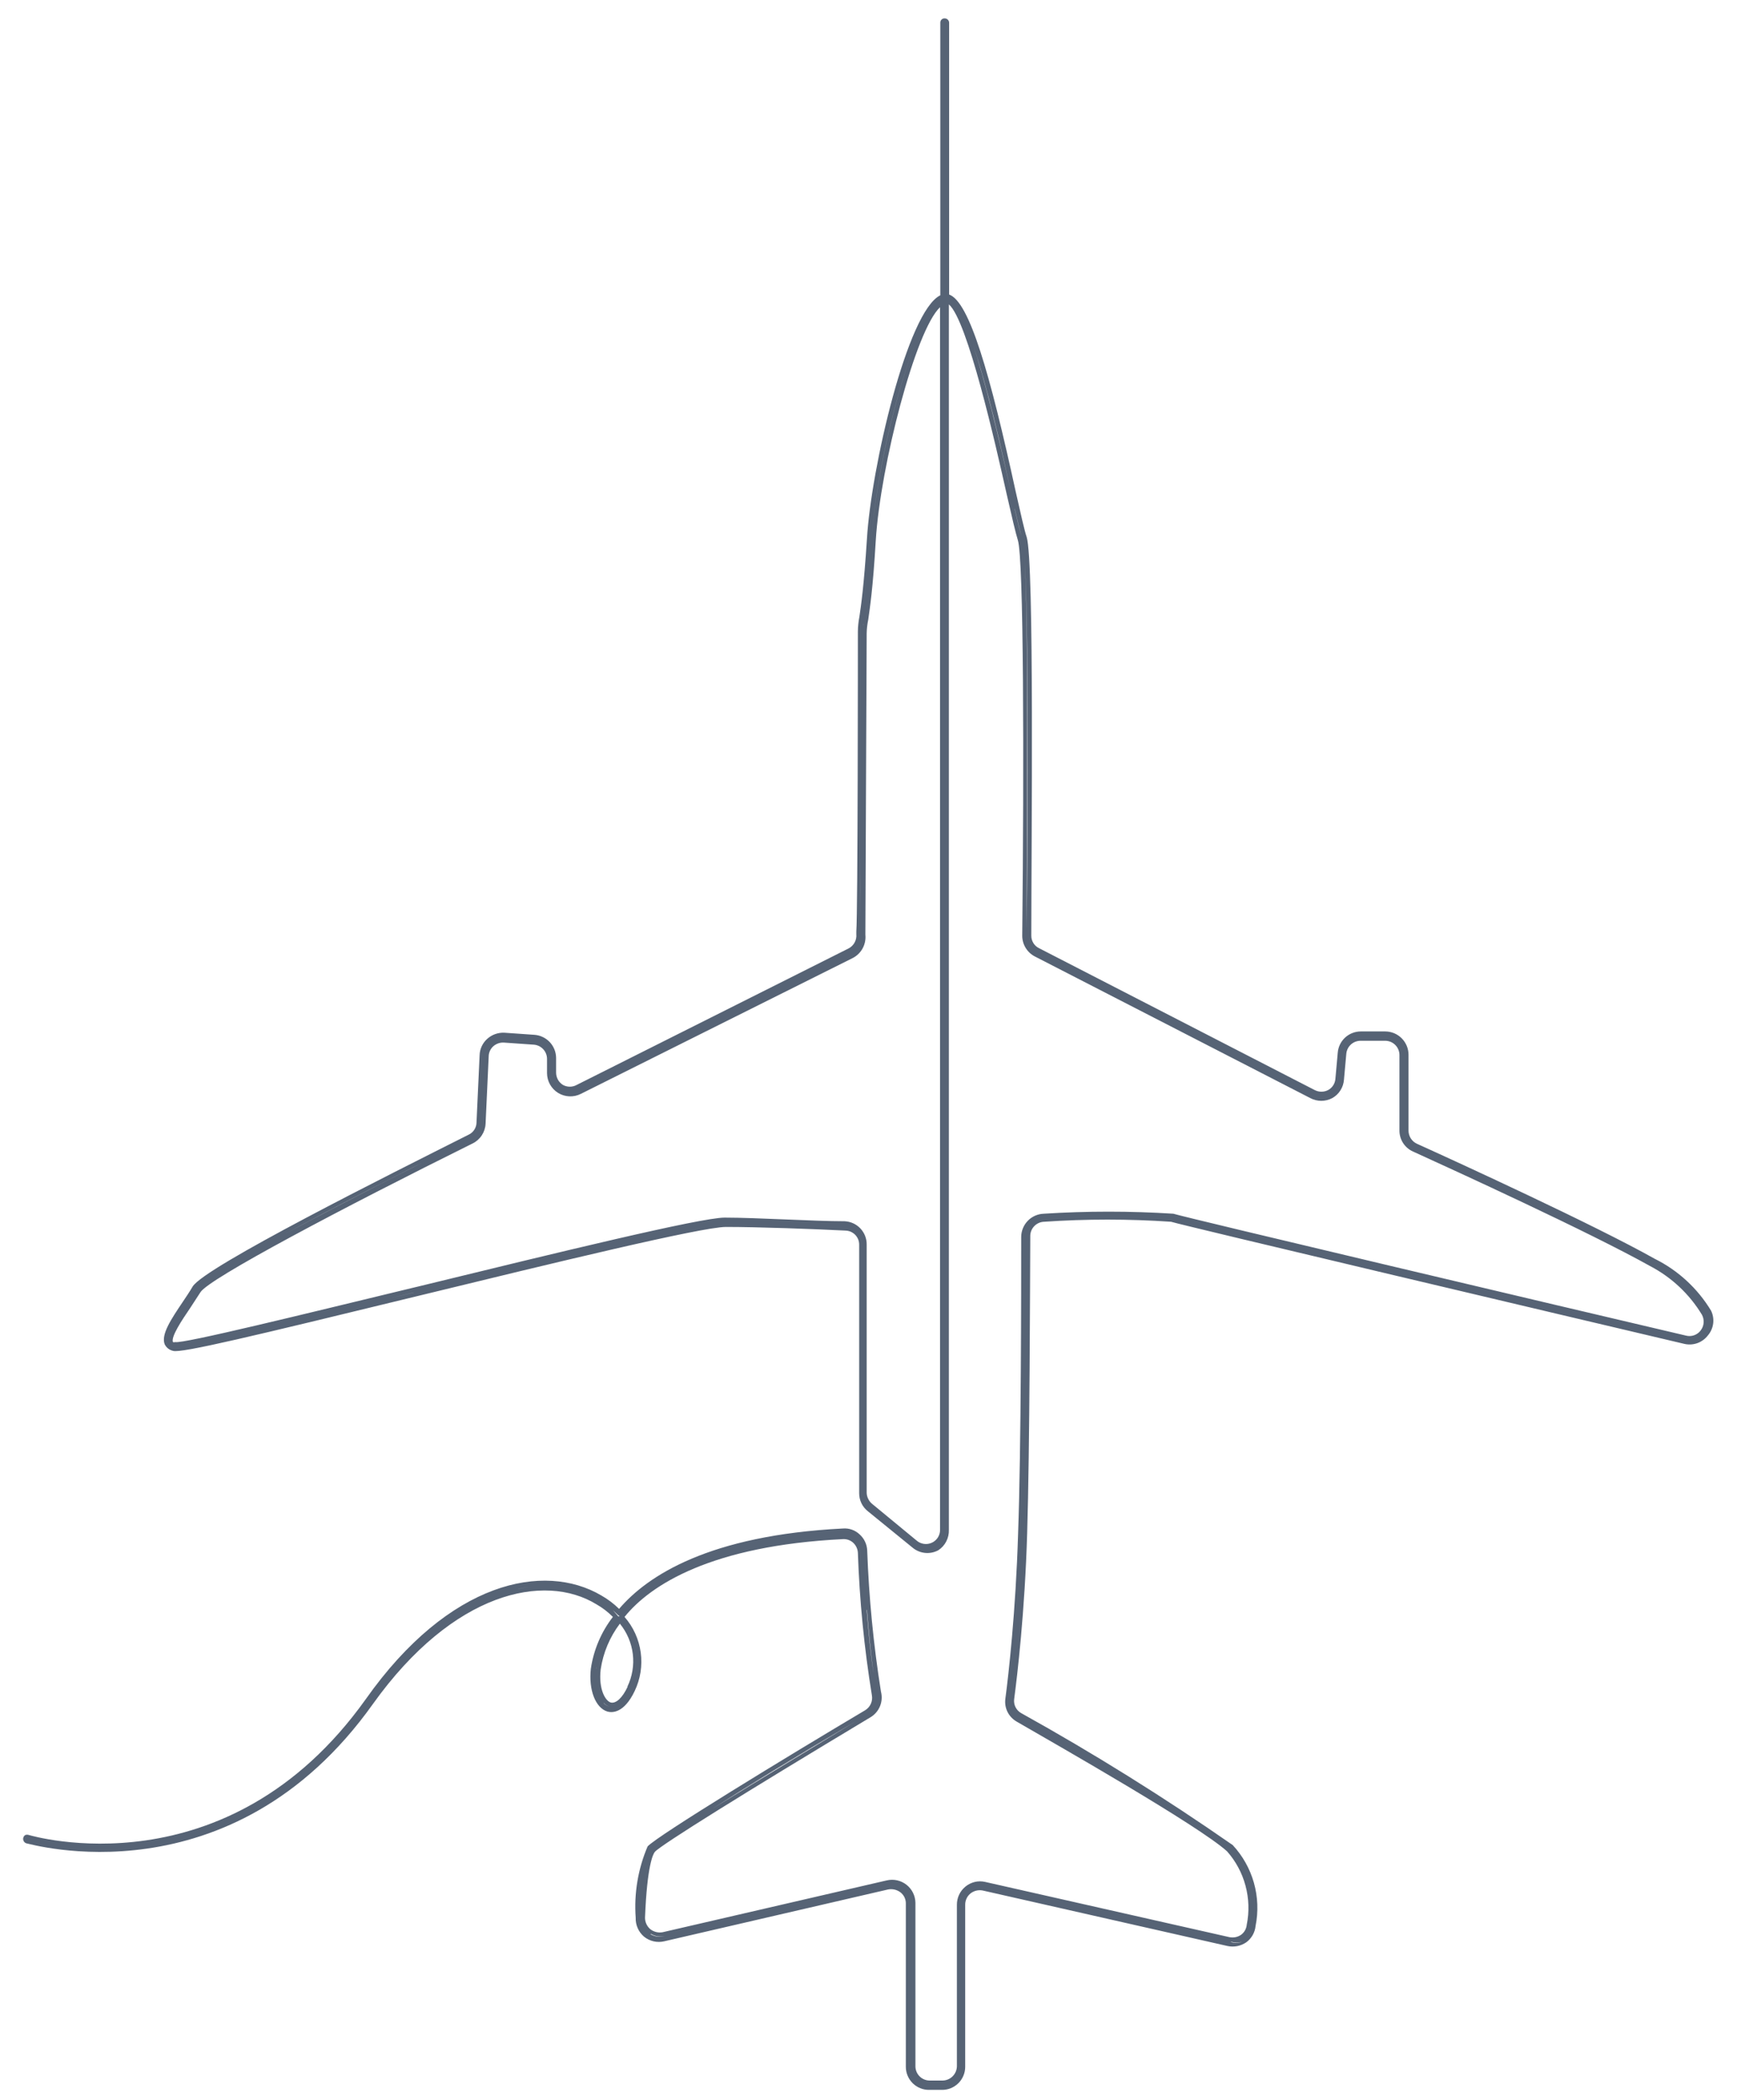 <svg width="67" height="81" viewBox="0 0 67 81" fill="none" xmlns="http://www.w3.org/2000/svg">
<path d="M66 50.549C65.481 49.69 64.729 48.996 63.83 48.549C61.5 47.239 56.22 44.819 54.65 44.109C54.555 44.064 54.475 43.994 54.418 43.905C54.362 43.817 54.331 43.714 54.33 43.609V40.679C54.33 40.441 54.235 40.212 54.066 40.043C53.898 39.874 53.669 39.779 53.43 39.779H52.49C52.266 39.779 52.049 39.863 51.884 40.015C51.719 40.167 51.618 40.376 51.6 40.599L51.51 41.599C51.504 41.69 51.476 41.778 51.427 41.855C51.378 41.932 51.31 41.996 51.23 42.039C51.15 42.081 51.061 42.103 50.97 42.103C50.88 42.103 50.79 42.081 50.71 42.039L40.08 36.569C39.988 36.525 39.911 36.455 39.858 36.368C39.805 36.282 39.778 36.181 39.78 36.079C39.78 32.709 39.9 21.639 39.6 20.709C39.52 20.479 39.37 19.809 39.18 18.969C38.18 14.379 37.39 11.639 36.61 11.359V0.879C36.61 0.834 36.592 0.791 36.56 0.759C36.528 0.727 36.485 0.709 36.44 0.709C36.417 0.708 36.395 0.711 36.373 0.719C36.352 0.727 36.333 0.74 36.316 0.756C36.3 0.772 36.288 0.791 36.28 0.813C36.272 0.834 36.269 0.857 36.27 0.879V11.389C35 11.999 33.6 18.069 33.44 20.779C33.32 22.649 33.21 23.369 33.15 23.779C33.113 23.967 33.093 24.158 33.09 24.349C33.09 24.839 33.09 35.189 33.03 35.929C33.03 35.929 33.03 35.999 33.03 36.029C33.041 36.141 33.018 36.252 32.964 36.35C32.911 36.448 32.829 36.528 32.73 36.579L22.25 41.839C22.168 41.886 22.075 41.91 21.98 41.91C21.885 41.91 21.792 41.886 21.71 41.839C21.631 41.789 21.565 41.72 21.52 41.638C21.475 41.555 21.451 41.463 21.45 41.369V40.799C21.448 40.572 21.36 40.355 21.205 40.19C21.049 40.025 20.836 39.924 20.61 39.909L19.46 39.829C19.218 39.816 18.981 39.899 18.8 40.059C18.71 40.138 18.637 40.235 18.585 40.343C18.533 40.452 18.504 40.569 18.5 40.689L18.38 43.289C18.379 43.388 18.35 43.484 18.297 43.567C18.244 43.65 18.169 43.717 18.08 43.759C15.08 45.269 7.89 48.859 7.43 49.619C7.32 49.809 7.19 49.999 7.05 50.209C6.6 50.879 6.21 51.459 6.35 51.839C6.381 51.905 6.427 51.963 6.484 52.008C6.542 52.053 6.609 52.084 6.68 52.099C7.01 52.189 9.68 51.549 16.21 49.959C21.3 48.719 27.07 47.319 28 47.319C29.24 47.319 31.42 47.399 32.61 47.459C32.681 47.461 32.751 47.476 32.816 47.504C32.881 47.533 32.94 47.574 32.989 47.624C33.038 47.676 33.077 47.736 33.103 47.802C33.129 47.868 33.141 47.938 33.14 48.009V57.589C33.14 57.722 33.169 57.853 33.226 57.972C33.283 58.092 33.367 58.197 33.47 58.279L35.19 59.679C35.326 59.796 35.495 59.87 35.673 59.889C35.852 59.909 36.032 59.874 36.19 59.789C36.321 59.705 36.428 59.587 36.499 59.449C36.571 59.31 36.606 59.155 36.6 58.999V11.739C37.32 12.349 38.41 17.179 38.83 19.059C39.03 19.939 39.18 20.579 39.26 20.829C39.49 21.529 39.5 29.479 39.43 36.079C39.428 36.246 39.473 36.411 39.56 36.554C39.647 36.697 39.771 36.813 39.92 36.889L50.54 42.349C50.671 42.419 50.817 42.455 50.965 42.455C51.113 42.455 51.259 42.419 51.39 42.349C51.518 42.277 51.626 42.175 51.704 42.051C51.783 41.927 51.829 41.786 51.84 41.639L51.93 40.639C51.943 40.502 52.006 40.375 52.108 40.282C52.21 40.19 52.342 40.139 52.48 40.139H53.42C53.493 40.138 53.566 40.151 53.634 40.178C53.702 40.205 53.763 40.246 53.815 40.297C53.867 40.348 53.909 40.409 53.937 40.477C53.965 40.544 53.98 40.616 53.98 40.689V43.599C53.979 43.77 54.027 43.938 54.12 44.082C54.212 44.226 54.344 44.339 54.5 44.409C56.06 45.119 61.33 47.529 63.65 48.829C64.476 49.261 65.168 49.911 65.65 50.709C65.7 50.804 65.721 50.91 65.713 51.017C65.704 51.123 65.665 51.224 65.6 51.309C65.536 51.396 65.447 51.461 65.346 51.496C65.244 51.532 65.134 51.537 65.03 51.509C60.5 50.449 45.69 46.949 45.26 46.809C43.595 46.703 41.925 46.703 40.26 46.809C40.027 46.817 39.805 46.915 39.643 47.083C39.481 47.251 39.39 47.476 39.39 47.709C39.39 49.559 39.39 55.879 39.27 59.149C39.18 62.149 38.9 64.599 38.78 65.509C38.755 65.685 38.784 65.864 38.862 66.022C38.941 66.181 39.066 66.312 39.22 66.399C40.83 67.329 46.22 70.399 47.33 71.399C47.667 71.78 47.911 72.234 48.042 72.725C48.174 73.216 48.191 73.731 48.09 74.229C48.083 74.306 48.06 74.381 48.022 74.448C47.984 74.516 47.932 74.574 47.87 74.619C47.805 74.664 47.731 74.694 47.654 74.71C47.577 74.725 47.497 74.725 47.42 74.709L38 72.579C37.868 72.549 37.731 72.549 37.599 72.58C37.467 72.612 37.344 72.673 37.24 72.759C37.136 72.844 37.052 72.95 36.995 73.072C36.938 73.193 36.909 73.325 36.91 73.459V79.689C36.907 79.836 36.847 79.976 36.742 80.079C36.638 80.182 36.497 80.239 36.35 80.239H35.86C35.714 80.239 35.574 80.181 35.471 80.078C35.368 79.975 35.31 79.835 35.31 79.689V73.389C35.309 73.255 35.278 73.122 35.218 73.001C35.159 72.88 35.074 72.774 34.968 72.691C34.863 72.607 34.74 72.549 34.609 72.519C34.477 72.489 34.341 72.489 34.21 72.519L25.56 74.519C25.476 74.535 25.39 74.532 25.307 74.511C25.224 74.49 25.147 74.452 25.08 74.399C25.016 74.344 24.965 74.274 24.93 74.197C24.895 74.119 24.878 74.034 24.88 73.949C24.96 71.949 25.19 71.499 25.26 71.419C25.5 71.149 28.76 69.119 33.56 66.239C33.73 66.142 33.864 65.992 33.94 65.811C34.016 65.63 34.03 65.429 33.98 65.239C33.693 63.438 33.516 61.622 33.45 59.799C33.446 59.682 33.418 59.566 33.368 59.46C33.319 59.353 33.248 59.258 33.16 59.179C33.075 59.097 32.972 59.033 32.86 58.994C32.748 58.954 32.629 58.939 32.51 58.949C27.37 59.209 24.98 60.759 23.88 62.049C23.674 61.846 23.442 61.672 23.19 61.529C20.99 60.239 17.33 60.969 14.11 65.529C8.75 73.049 1.19 70.789 1.11 70.769C1.068 70.755 1.022 70.755 0.98 70.769C0.961 70.78 0.943 70.794 0.93 70.811C0.916 70.828 0.906 70.848 0.9 70.869C0.887 70.913 0.891 70.96 0.912 71.001C0.932 71.042 0.967 71.073 1.01 71.089C1.09 71.089 8.9 73.429 14.39 65.709C17.49 61.379 21 60.649 23 61.869C23.235 62.002 23.451 62.167 23.64 62.359C23.189 62.942 22.897 63.631 22.79 64.359C22.7 65.179 22.97 65.869 23.43 66.009C23.61 66.059 24.07 66.079 24.48 65.219C24.702 64.757 24.784 64.239 24.714 63.731C24.645 63.222 24.428 62.745 24.09 62.359C25.09 61.119 27.45 59.609 32.51 59.359C32.583 59.354 32.656 59.364 32.725 59.388C32.793 59.412 32.857 59.45 32.91 59.499C33.016 59.598 33.081 59.734 33.09 59.879C33.154 61.722 33.334 63.559 33.63 65.379C33.651 65.491 33.637 65.606 33.59 65.71C33.544 65.813 33.467 65.9 33.37 65.959C30.37 67.739 25.37 70.789 24.98 71.209C24.61 72.076 24.452 73.019 24.52 73.959C24.515 74.097 24.541 74.234 24.597 74.361C24.652 74.487 24.735 74.599 24.84 74.689C24.948 74.777 25.074 74.838 25.209 74.87C25.344 74.901 25.485 74.901 25.62 74.869L34.26 72.869C34.342 72.854 34.426 72.856 34.507 72.875C34.587 72.894 34.664 72.929 34.73 72.979C34.796 73.029 34.85 73.095 34.886 73.169C34.923 73.244 34.941 73.326 34.94 73.409V79.709C34.94 79.827 34.963 79.944 35.009 80.052C35.054 80.161 35.12 80.259 35.204 80.342C35.288 80.425 35.387 80.49 35.496 80.534C35.605 80.579 35.722 80.601 35.84 80.599H36.33C36.448 80.601 36.565 80.579 36.674 80.534C36.783 80.49 36.882 80.425 36.966 80.342C37.05 80.259 37.116 80.161 37.161 80.052C37.207 79.944 37.23 79.827 37.23 79.709V73.459C37.229 73.375 37.247 73.291 37.284 73.215C37.32 73.138 37.374 73.072 37.44 73.019C37.505 72.97 37.579 72.934 37.658 72.915C37.738 72.896 37.82 72.894 37.9 72.909L47.34 75.049C47.465 75.077 47.594 75.079 47.719 75.055C47.845 75.031 47.964 74.981 48.07 74.909C48.171 74.835 48.255 74.741 48.317 74.633C48.379 74.524 48.418 74.404 48.43 74.279C48.541 73.727 48.519 73.156 48.366 72.613C48.213 72.071 47.933 71.573 47.55 71.159C44.917 69.327 42.194 67.628 39.39 66.069C39.295 66.016 39.218 65.934 39.169 65.836C39.121 65.738 39.104 65.628 39.12 65.519C39.24 64.609 39.53 62.169 39.62 59.129C39.72 55.859 39.73 49.539 39.74 47.679C39.737 47.535 39.791 47.396 39.891 47.291C39.99 47.186 40.126 47.124 40.27 47.119C41.901 47.008 43.539 47.008 45.17 47.119C45.61 47.259 60.43 50.759 64.97 51.829C65.137 51.868 65.312 51.857 65.474 51.799C65.635 51.74 65.776 51.636 65.88 51.499C65.99 51.37 66.059 51.211 66.081 51.042C66.102 50.873 66.074 50.702 66 50.549ZM35.29 13.239C34.422 15.657 33.858 18.173 33.61 20.729C33.855 18.172 34.419 15.656 35.29 13.239ZM33.29 23.819C33.29 23.949 33.29 24.049 33.29 24.139C33.28 24.049 33.3 23.999 33.32 23.819H33.29ZM33.23 24.369C33.23 24.829 33.23 33.069 33.18 35.369C33.22 33.069 33.26 24.819 33.26 24.369H33.23ZM17.66 44.149C16.28 44.839 13.35 46.319 10.99 47.589C12.87 46.569 15.3 45.329 17.66 44.149ZM7.17 50.329C6.964 50.624 6.777 50.931 6.61 51.249C6.778 50.932 6.965 50.625 7.17 50.329ZM16.17 49.799L10.38 51.189C11.85 50.849 13.73 50.389 15.95 49.849H16.17C21.52 48.539 27.05 47.189 27.95 47.189C27.05 47.139 21.27 48.549 16.17 49.799ZM35.35 59.409L33.64 57.999C33.576 57.947 33.525 57.881 33.489 57.807C33.452 57.733 33.432 57.652 33.43 57.569V47.999C33.433 47.768 33.346 47.545 33.187 47.377C33.029 47.209 32.811 47.11 32.58 47.099C31.38 47.099 29.19 46.959 27.95 46.959C27.03 46.959 21.49 48.309 16.12 49.619L15.91 49.669C11.77 50.669 7.07 51.829 6.76 51.759C6.731 51.769 6.699 51.769 6.67 51.759C6.59 51.549 7.02 50.909 7.34 50.439L7.73 49.839C8.04 49.319 13.23 46.579 18.23 44.099C18.373 44.029 18.495 43.921 18.583 43.787C18.671 43.654 18.722 43.499 18.73 43.339L18.85 40.739C18.851 40.665 18.868 40.592 18.899 40.525C18.93 40.458 18.974 40.398 19.03 40.349C19.086 40.3 19.151 40.262 19.221 40.238C19.291 40.214 19.366 40.204 19.44 40.209L20.59 40.289C20.729 40.299 20.859 40.362 20.953 40.464C21.048 40.566 21.1 40.7 21.1 40.839V41.389C21.101 41.542 21.141 41.692 21.216 41.825C21.291 41.958 21.398 42.07 21.528 42.15C21.658 42.23 21.806 42.275 21.959 42.282C22.111 42.289 22.263 42.257 22.4 42.189L32.89 36.949C33.053 36.866 33.186 36.735 33.274 36.575C33.361 36.414 33.398 36.231 33.38 36.049V35.999C33.38 35.259 33.43 24.919 33.43 24.419C33.434 24.244 33.454 24.07 33.49 23.899C33.55 23.459 33.67 22.729 33.78 20.849C33.96 17.939 35.32 12.719 36.26 11.849V58.999C36.261 59.105 36.232 59.208 36.175 59.297C36.118 59.386 36.036 59.456 35.94 59.499C35.843 59.543 35.736 59.557 35.632 59.541C35.527 59.525 35.429 59.48 35.35 59.409ZM36.01 59.639C36.176 59.557 36.307 59.419 36.38 59.249C36.304 59.421 36.169 59.559 36 59.639H36.01ZM39 18.999C38.51 16.799 38 14.679 37.52 13.259C38.08 14.889 38.62 17.259 39 18.999ZM39.14 19.619C39.25 20.089 39.34 20.469 39.4 20.679C39.34 20.489 39.25 20.119 39.14 19.639V19.619ZM39.6 35.789C39.6 32.919 39.72 21.989 39.44 20.789C39.71 21.999 39.64 32.209 39.6 35.809V35.789ZM14.26 65.639C14.06 65.906 13.86 66.166 13.66 66.419C13.86 66.173 14.06 65.913 14.26 65.639ZM19.99 61.279C20.155 61.243 20.322 61.216 20.49 61.199C20.325 61.217 20.162 61.243 20 61.279H19.99ZM23.64 62.099L23.83 62.279L23.9 62.339H23.85L23.64 62.099ZM23 64.359V64.299C23.005 64.319 23.005 64.34 23 64.359ZM23.29 65.679C23.349 65.745 23.425 65.794 23.51 65.819C23.422 65.796 23.342 65.747 23.28 65.679H23.29ZM24.21 65.049C24.01 65.479 23.76 65.709 23.56 65.659C23.36 65.609 23.08 65.159 23.17 64.379C23.266 63.74 23.52 63.135 23.91 62.619C24.184 62.955 24.357 63.362 24.409 63.792C24.46 64.222 24.388 64.659 24.2 65.049H24.21ZM24.44 64.939C24.603 64.521 24.648 64.065 24.57 63.623C24.493 63.18 24.296 62.768 24 62.429C24.295 62.768 24.491 63.181 24.567 63.624C24.643 64.067 24.595 64.522 24.43 64.939H24.44ZM33.44 62.089C33.51 62.929 33.59 63.809 33.7 64.549C33.58 63.809 33.5 62.929 33.43 62.089H33.44ZM33 66.389C31.65 67.209 29.28 68.639 27.49 69.749C28.79 68.919 30.66 67.769 33 66.389ZM24.78 73.459C24.792 72.817 24.883 72.179 25.05 71.559C24.877 72.179 24.773 72.817 24.74 73.459H24.78ZM25.12 74.589C25.277 74.68 25.463 74.708 25.64 74.669C25.546 74.694 25.448 74.7 25.352 74.686C25.256 74.672 25.163 74.639 25.08 74.589H25.12ZM47.5 74.889C47.63 74.929 47.77 74.929 47.9 74.889C47.758 74.944 47.602 74.944 47.46 74.889H47.5ZM48.37 73.599C48.378 73.161 48.31 72.725 48.17 72.309C48.297 72.727 48.351 73.163 48.33 73.599H48.37ZM39.37 66.219C39.25 66.148 39.153 66.044 39.09 65.919C39.142 66.039 39.225 66.142 39.33 66.219H39.37ZM39.52 59.129C39.52 57.669 39.59 55.589 39.61 53.579C39.55 55.589 39.52 57.669 39.48 59.129H39.52ZM41.02 46.999H43.3C42.54 46.899 41.7 46.919 41 46.929L41.02 46.999ZM65.12 51.789C65.216 51.804 65.315 51.797 65.408 51.77C65.501 51.742 65.587 51.694 65.66 51.629C65.579 51.677 65.49 51.707 65.397 51.718C65.303 51.728 65.209 51.718 65.12 51.689V51.789Z" fill="#566375"/>
</svg>
